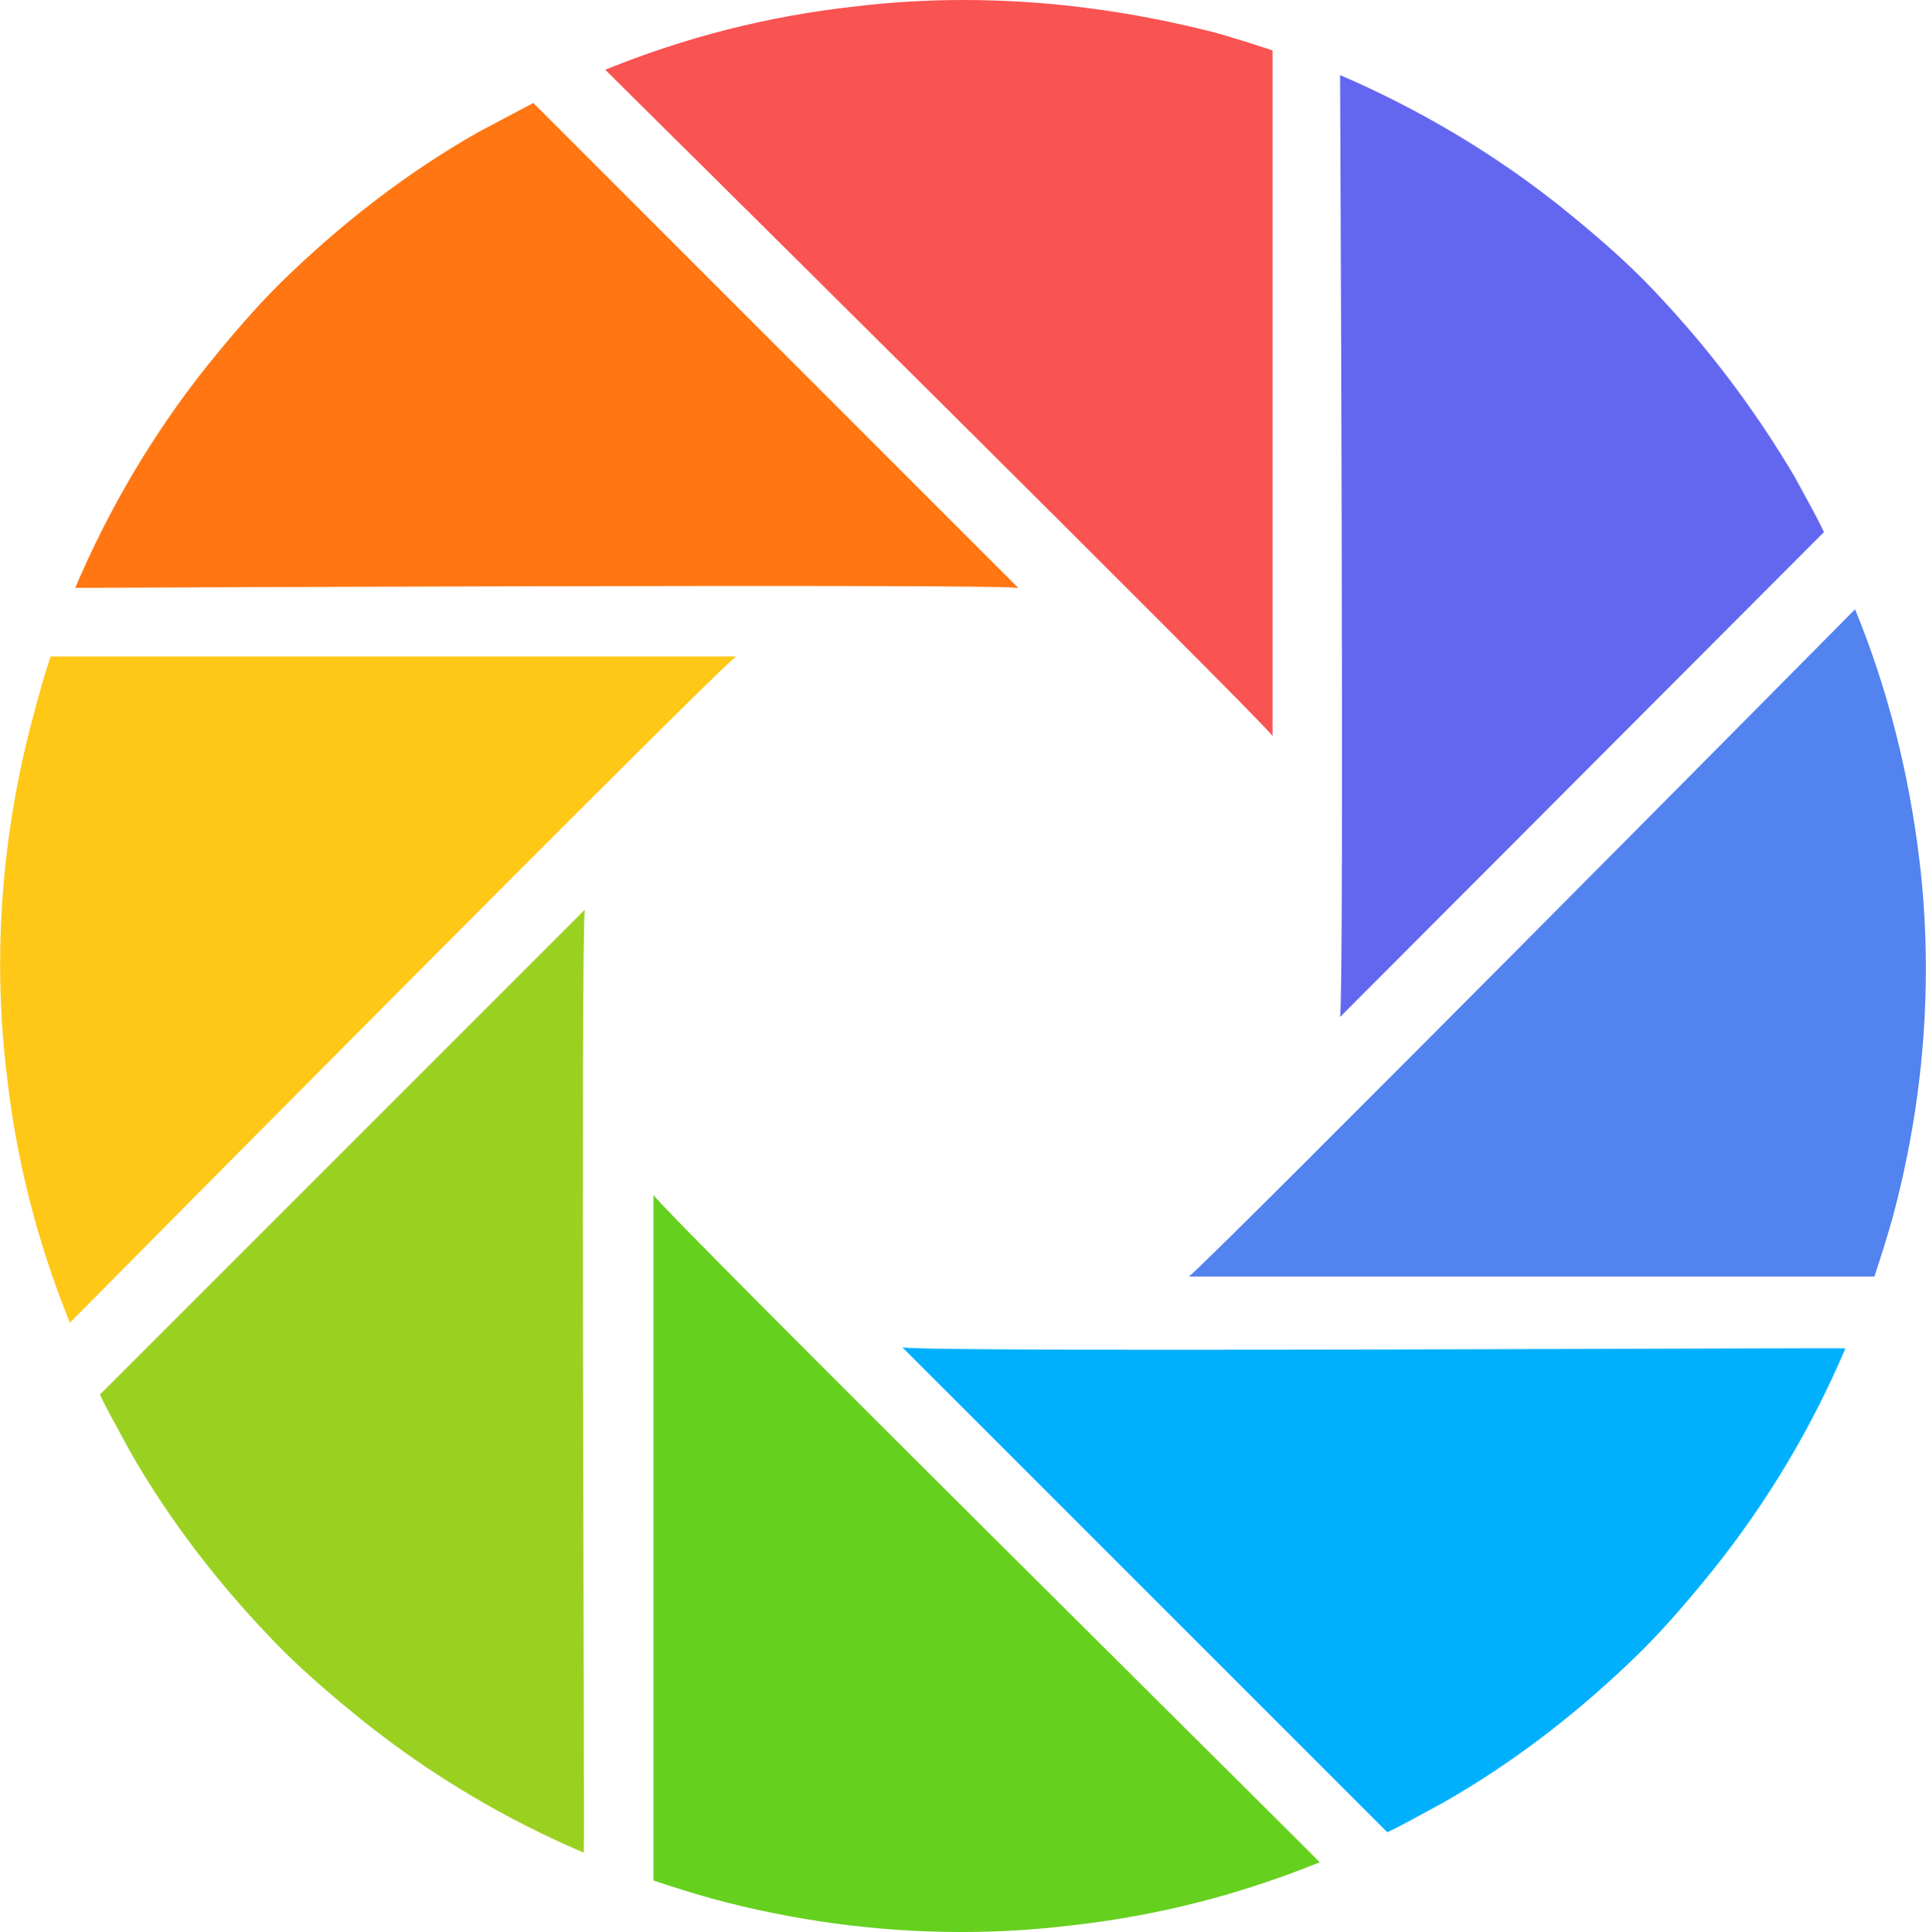 <svg xmlns="http://www.w3.org/2000/svg" viewBox="5.645 5.645 1013.275 1016.662" width="2492" height="2500"><path fill="#F95352" d="M512.564 5.645c-19.192 0-38.385 1.129-57.014 3.387-46.289 5.08-89.755 16.37-131.528 33.305 0 0 341.522 338.135 351.118 350.554V32.176c-10.16-3.387-20.886-6.774-31.047-9.596-42.338-10.726-85.804-16.935-131.529-16.935z"/><path fill="#6367EF" d="M869.892 152.415c-13.548-13.548-28.225-25.967-42.902-37.822-36.128-28.79-75.643-51.934-116.287-69.433 0 0 2.258 480.388 0 495.63l254.59-255.154c-4.517-9.596-10.162-19.193-15.242-28.79-22.016-37.256-48.547-72.255-80.159-104.431z"/><path fill="#5283EF" d="M981.663 326.28S643.528 667.802 631.109 677.398h360.715c3.387-10.161 6.774-20.886 9.596-31.047 11.29-41.773 17.5-85.804 17.5-130.964 0-19.193-1.13-38.386-3.387-57.014-5.645-46.854-16.935-90.885-33.87-132.093z"/><path fill="#00B0FD" d="M480.388 714.655l255.153 255.153c9.597-4.516 19.193-10.16 28.79-15.241 37.821-21.451 72.82-48.547 104.996-80.16 13.548-13.547 25.967-28.224 37.822-42.9 28.79-36.129 51.934-75.08 69.433-116.288-.564-.564-480.952 2.258-496.194-.564z"/><path fill="#66D01F" d="M349.424 634.496v360.715c10.161 3.387 20.887 6.774 31.048 9.596 41.773 11.29 85.804 17.5 130.964 17.5 19.192 0 38.385-1.13 57.014-3.387 46.289-5.081 89.755-16.37 131.528-33.306 0-.564-341.522-338.699-350.554-351.118z"/><path fill="#9AD121" d="M313.297 484.34L58.143 739.493c4.516 9.596 10.161 19.193 15.242 28.79 21.45 37.82 48.547 72.82 80.159 104.996 13.548 13.548 28.224 25.967 42.901 37.821 36.128 28.79 75.079 51.934 116.287 69.434.565-.565-1.693-480.953.565-496.194z"/><path fill="#FFC716" d="M23.144 382.165C11.854 423.938 5.645 467.97 5.645 513.13c0 19.193 1.129 38.386 3.387 57.014 5.08 46.29 16.37 89.756 33.305 131.528 0 0 338.135-341.521 350.554-350.553H32.176c-3.387 10.16-6.21 20.322-9.032 31.047z"/><path fill="#FF7612" d="M257.411 75.078c-37.821 21.451-72.82 48.547-104.996 80.159-13.548 13.548-25.967 28.225-37.822 42.902-28.79 36.128-51.934 75.643-69.433 116.851 0 0 480.388-2.258 496.194 0L286.2 59.837l-28.79 15.241z"/></svg>